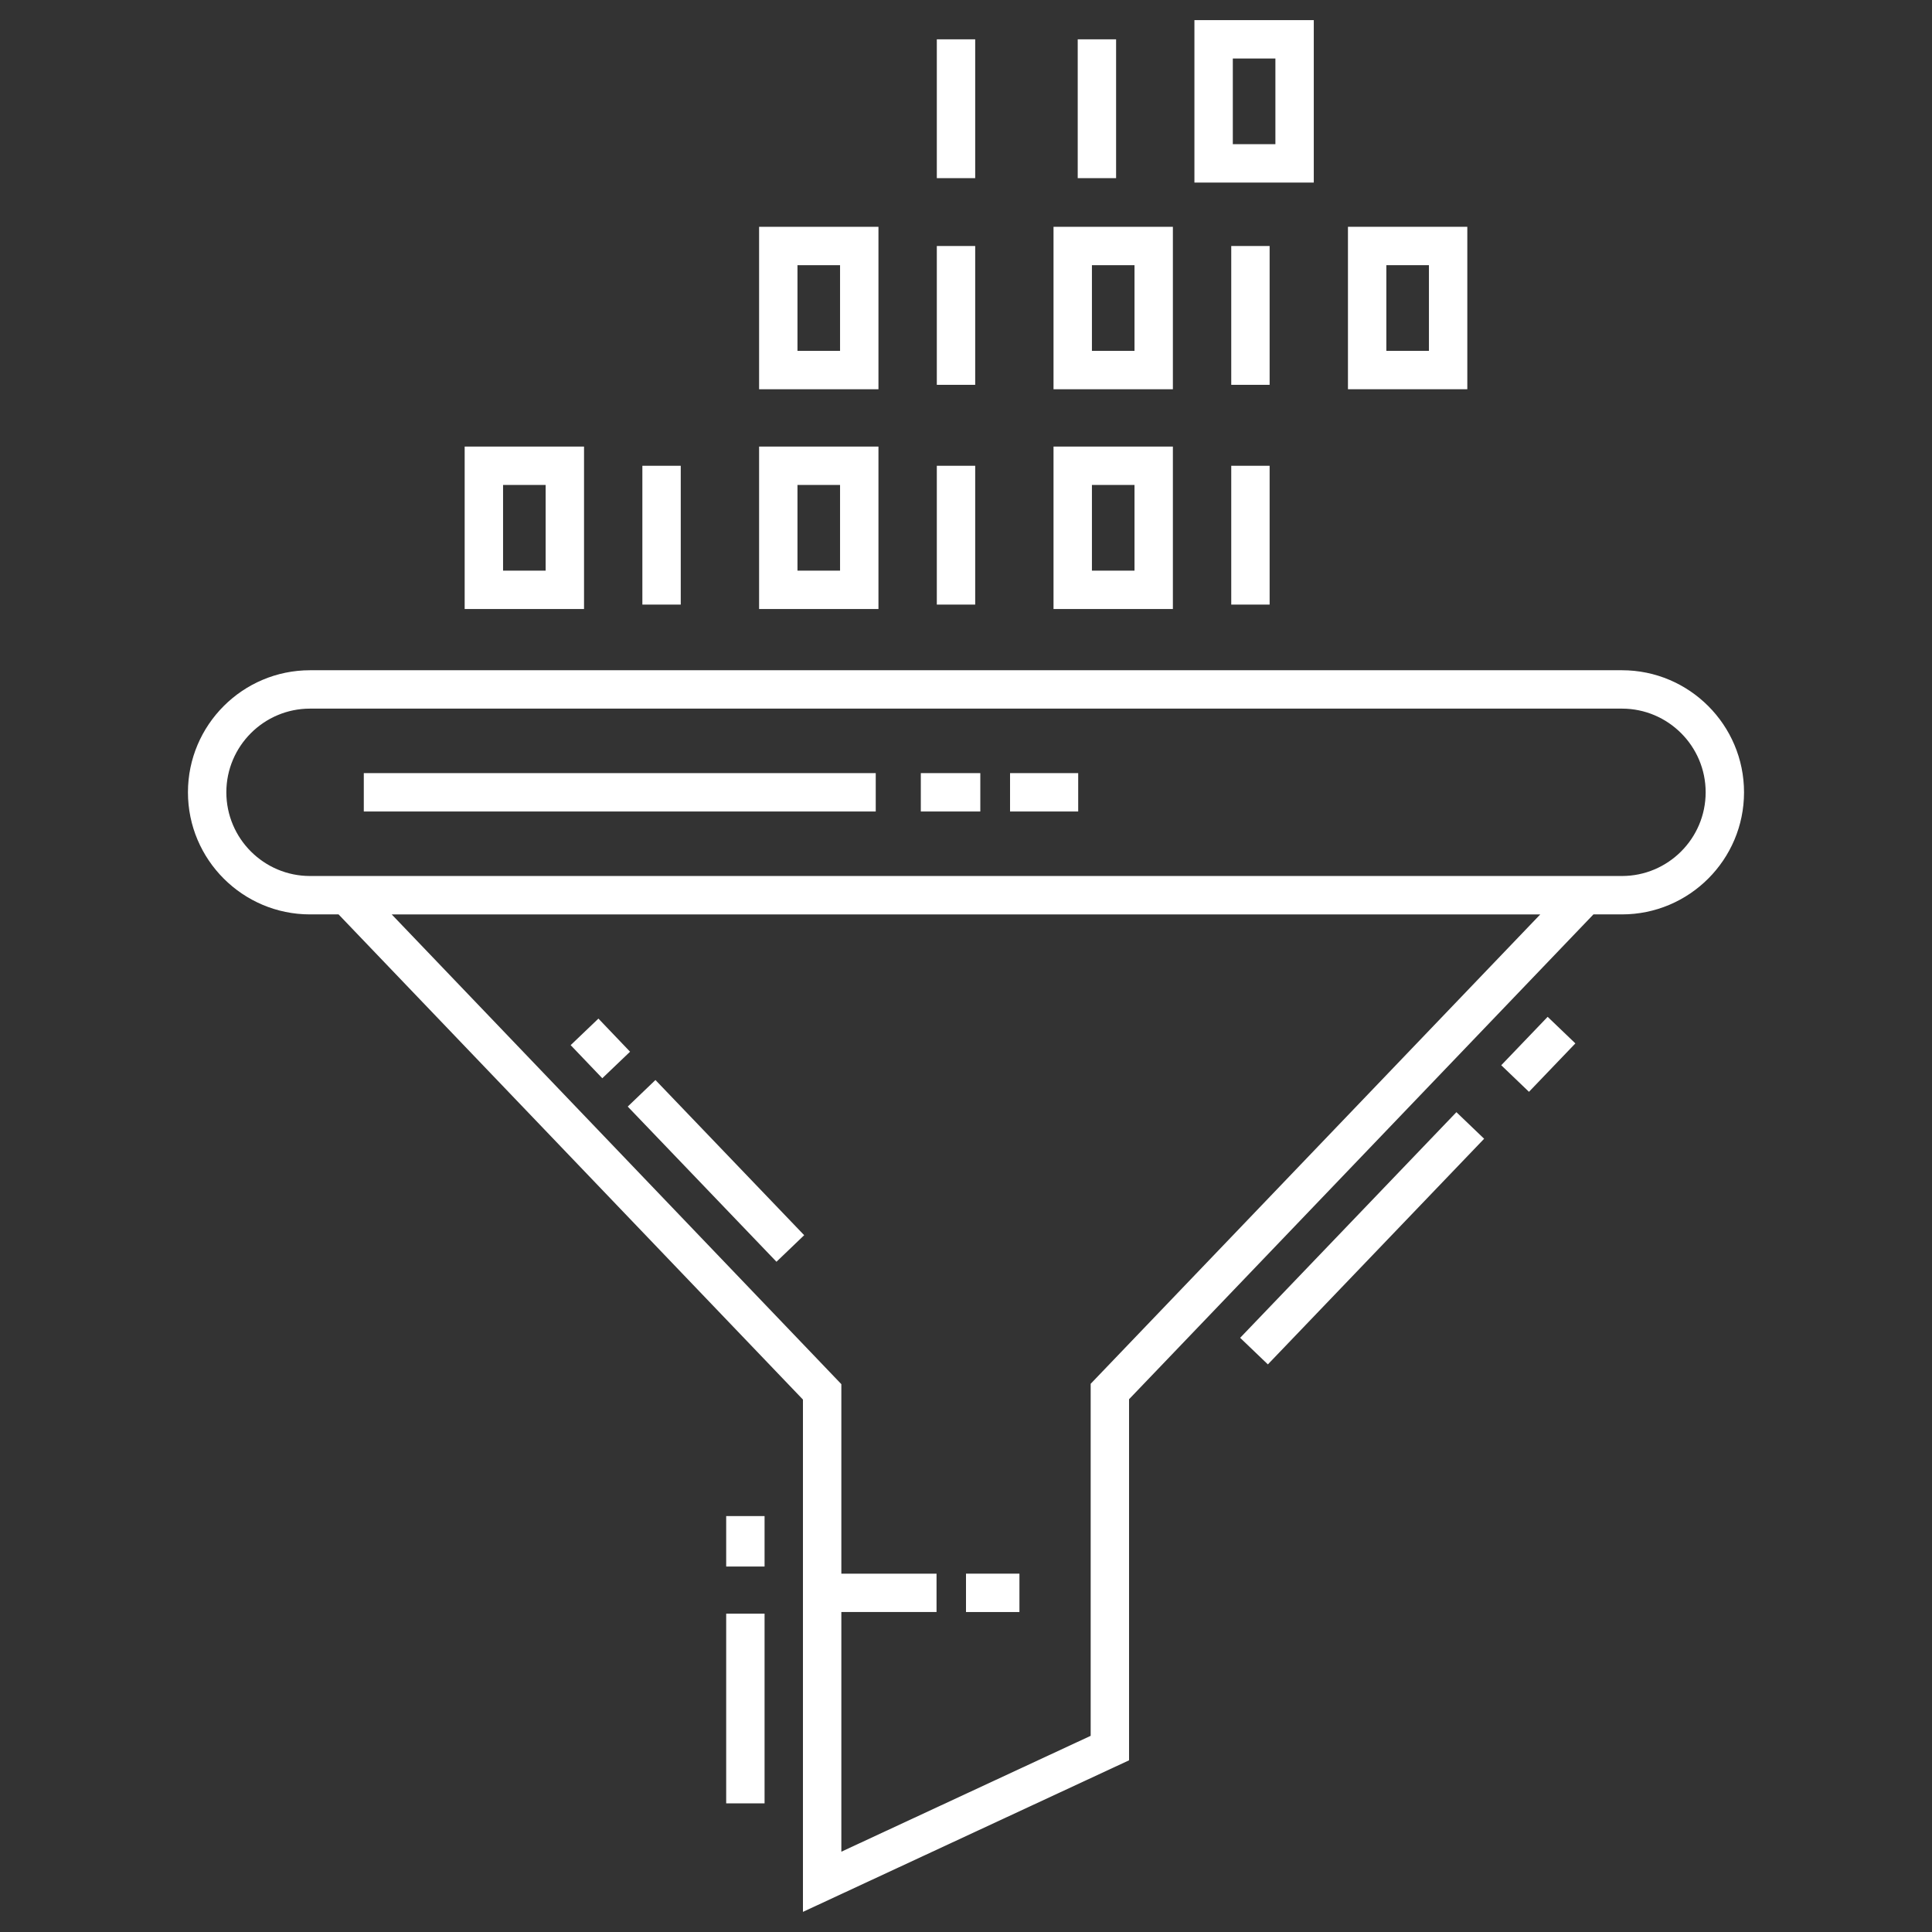 <svg height='100px' width='100px'  fill="#ffffff" xmlns="http://www.w3.org/2000/svg" xmlns:xlink="http://www.w3.org/1999/xlink" version="1.1" x="0px" y="0px" viewBox="0 0 96 96" enable-background="new 0 0 96 96" xml:space="preserve"><rect x="0" y="0" width="96" height="96" fill="#333333" stroke="none"/><g><path d="M15.405,45.436h1.418l23.075,24.108V95l16.204-7.531V69.527l23.075-24.091h1.417   c3.345,0,6.066-2.721,6.066-6.066s-2.721-6.066-6.066-6.066H15.405c-3.345,0-6.066,2.721-6.066,6.066   S12.06,45.436,15.405,45.436z M54.195,68.76v17.492l-12.389,5.758V80.101h4.73v-1.907h-4.73V68.778   L19.465,45.438H76.534L54.195,68.76z M15.405,35.211h65.189c2.293,0,4.159,1.865,4.159,4.158   c0,2.293-1.865,4.159-4.159,4.159H15.405c-2.293,0-4.158-1.865-4.158-4.159   C11.247,37.077,13.112,35.211,15.405,35.211z"></path><rect x="59.929" y="60.607" transform="matrix(-0.692 0.722 -0.722 -0.692 158.975 55.255)" width="15.529" height="1.908"></rect><rect x="74.784" y="51.464" transform="matrix(-0.692 0.722 -0.722 -0.692 167.187 33.465)" width="3.332" height="1.908"></rect><rect x="36.084" y="75.333" width="1.907" height="2.507"></rect><rect x="36.084" y="80.182" width="1.907" height="9.426"></rect><rect x="28.875" y="50.99" transform="matrix(-0.723 0.691 -0.691 -0.723 87.418 69.172)" width="1.908" height="2.275"></rect><rect x="34.636" y="52.806" transform="matrix(-0.722 0.692 -0.692 -0.722 101.508 75.534)" width="1.907" height="10.68"></rect><path d="M29.02,22.19h-5.931v8.072h5.931V22.19z M27.113,28.355h-2.116v-4.258h2.116V28.355z"></path><rect x="31.919" y="23.144" width="1.907" height="6.898"></rect><path d="M43.65,22.19h-5.931v8.072h5.931V22.19z M41.742,28.355h-2.116v-4.258h2.116V28.355z"></path><rect x="46.55" y="23.144" width="1.907" height="6.898"></rect><path d="M58.28,22.19h-5.931v8.072h5.931V22.19z M56.373,28.355H54.257v-4.258h2.116V28.355z"></path><rect x="61.18" y="23.144" width="1.907" height="6.898"></rect><path d="M43.65,11.27h-5.931v8.072h5.931V11.27z M41.742,17.434h-2.116v-4.257h2.116V17.434z"></path><rect x="46.55" y="12.224" width="1.907" height="6.898"></rect><path d="M58.28,11.27h-5.931v8.072h5.931V11.27z M56.373,17.434H54.257v-4.257h2.116V17.434z"></path><rect x="61.18" y="12.224" width="1.907" height="6.898"></rect><path d="M72.91,11.27h-5.931v8.072h5.931V11.27z M71.003,17.434H68.887v-4.257h2.116V17.434z"></path><rect x="46.55" y="1.954" width="1.907" height="6.898"></rect><rect x="53.551" y="1.954" width="1.907" height="6.898"></rect><path d="M65.281,1h-5.931v8.072h5.931V1z M63.374,7.164h-2.116v-4.257h2.116V7.164z"></path><rect x="50.189" y="38.416" width="3.386" height="1.907"></rect><rect x="45.755" y="38.416" width="2.956" height="1.907"></rect><rect x="18.077" y="38.416" width="25.438" height="1.907"></rect><rect x="48" y="78.194" width="2.655" height="1.907"></rect></g></svg>